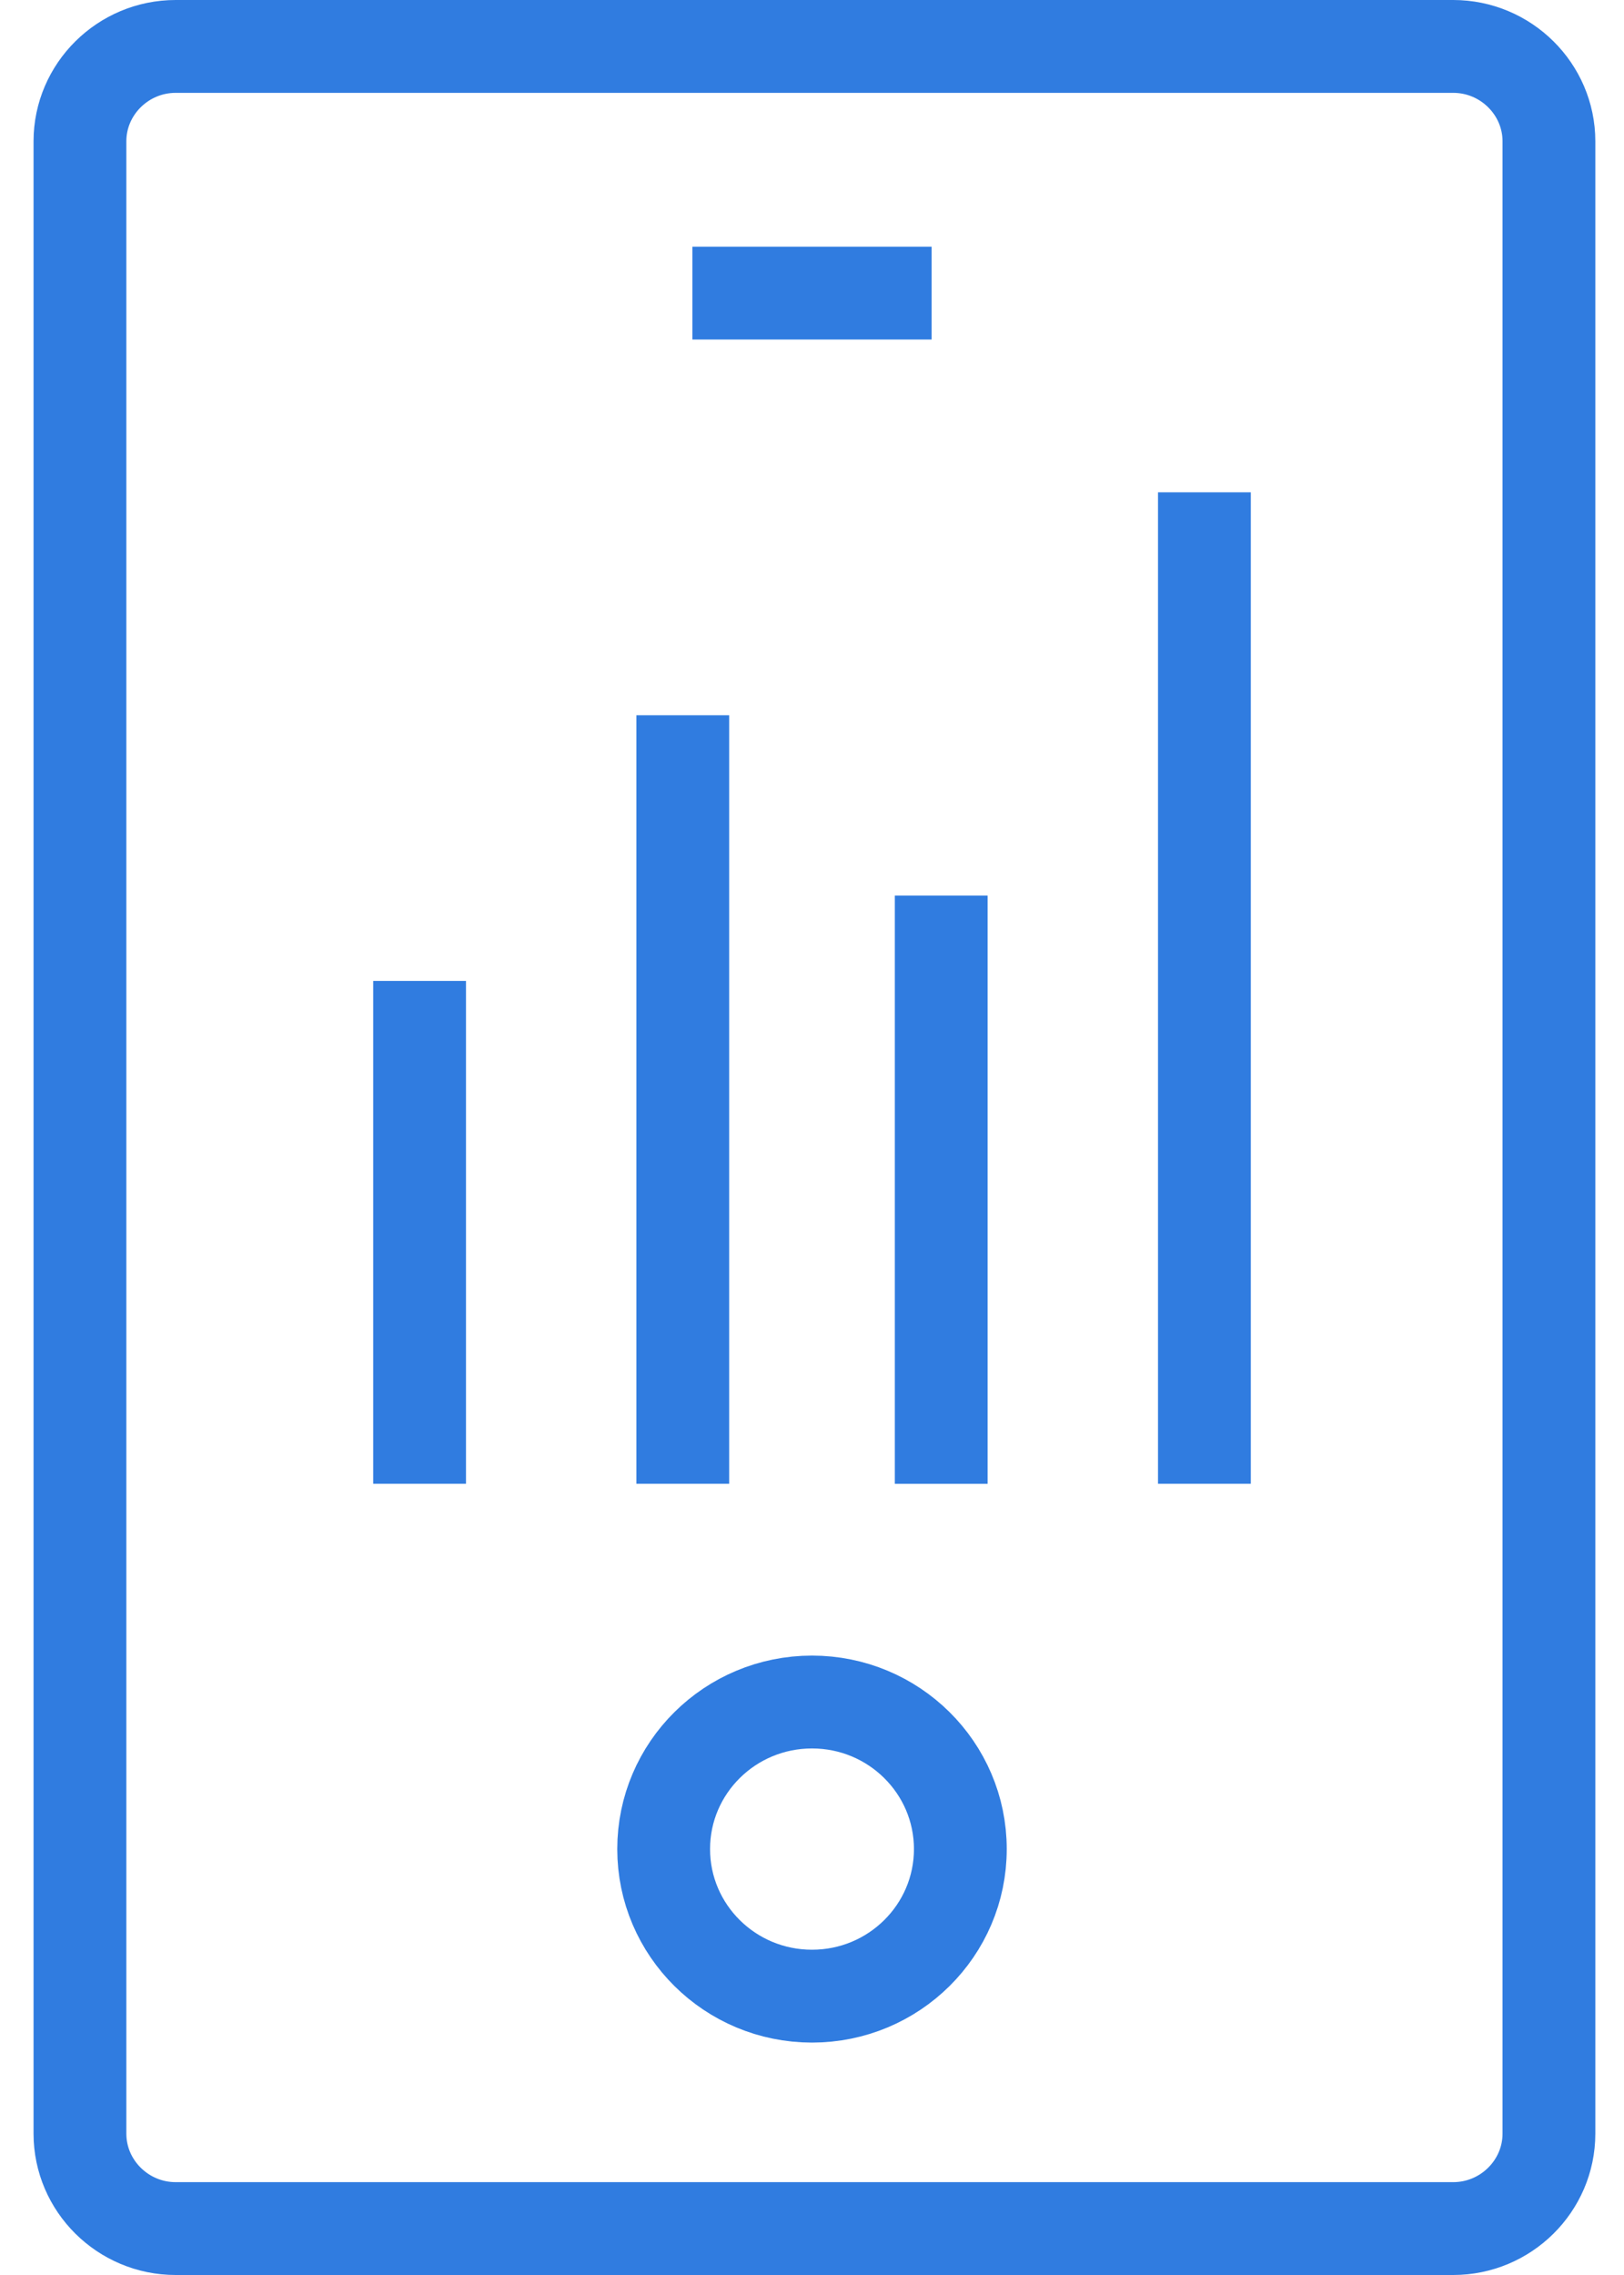 <svg width="35" height="49" viewBox="0 0 35 49" fill="none" xmlns="http://www.w3.org/2000/svg">
<path d="M2.062 47C0.928 47 0 46.08 0 44.956V2.043C0 0.92 0.928 0 2.062 0H29.597C30.731 0 31.659 0.92 31.659 2.043V44.956C31.659 46.08 30.731 47 29.597 47H2.062Z" transform="translate(1.723 1)" stroke="#307CE0" stroke-width="2"/>
<path d="M5.156 0H0" transform="translate(14.922 6.313)" stroke="#307CE0" stroke-width="2"/>
<path d="M0 12.67V0" transform="translate(20.285 19.289)" stroke="#307CE0" stroke-width="2"/>
<path d="M0 21.354V0" transform="translate(25.957 10.604)" stroke="#307CE0" stroke-width="2"/>
<path d="M0 16.552V0" transform="translate(14.715 15.406)" stroke="#307CE0" stroke-width="2"/>
<path d="M0 10.83V0" transform="translate(9.043 21.128)" stroke="#307CE0" stroke-width="2"/>
<path d="M3.197 6.335C4.962 6.335 6.394 4.917 6.394 3.167C6.394 1.418 4.962 0 3.197 0C1.431 0 0 1.418 0 3.167C0 4.917 1.431 6.335 3.197 6.335Z" transform="translate(14.303 36.659)" stroke="#307CE0" stroke-width="2"/>
</svg>
